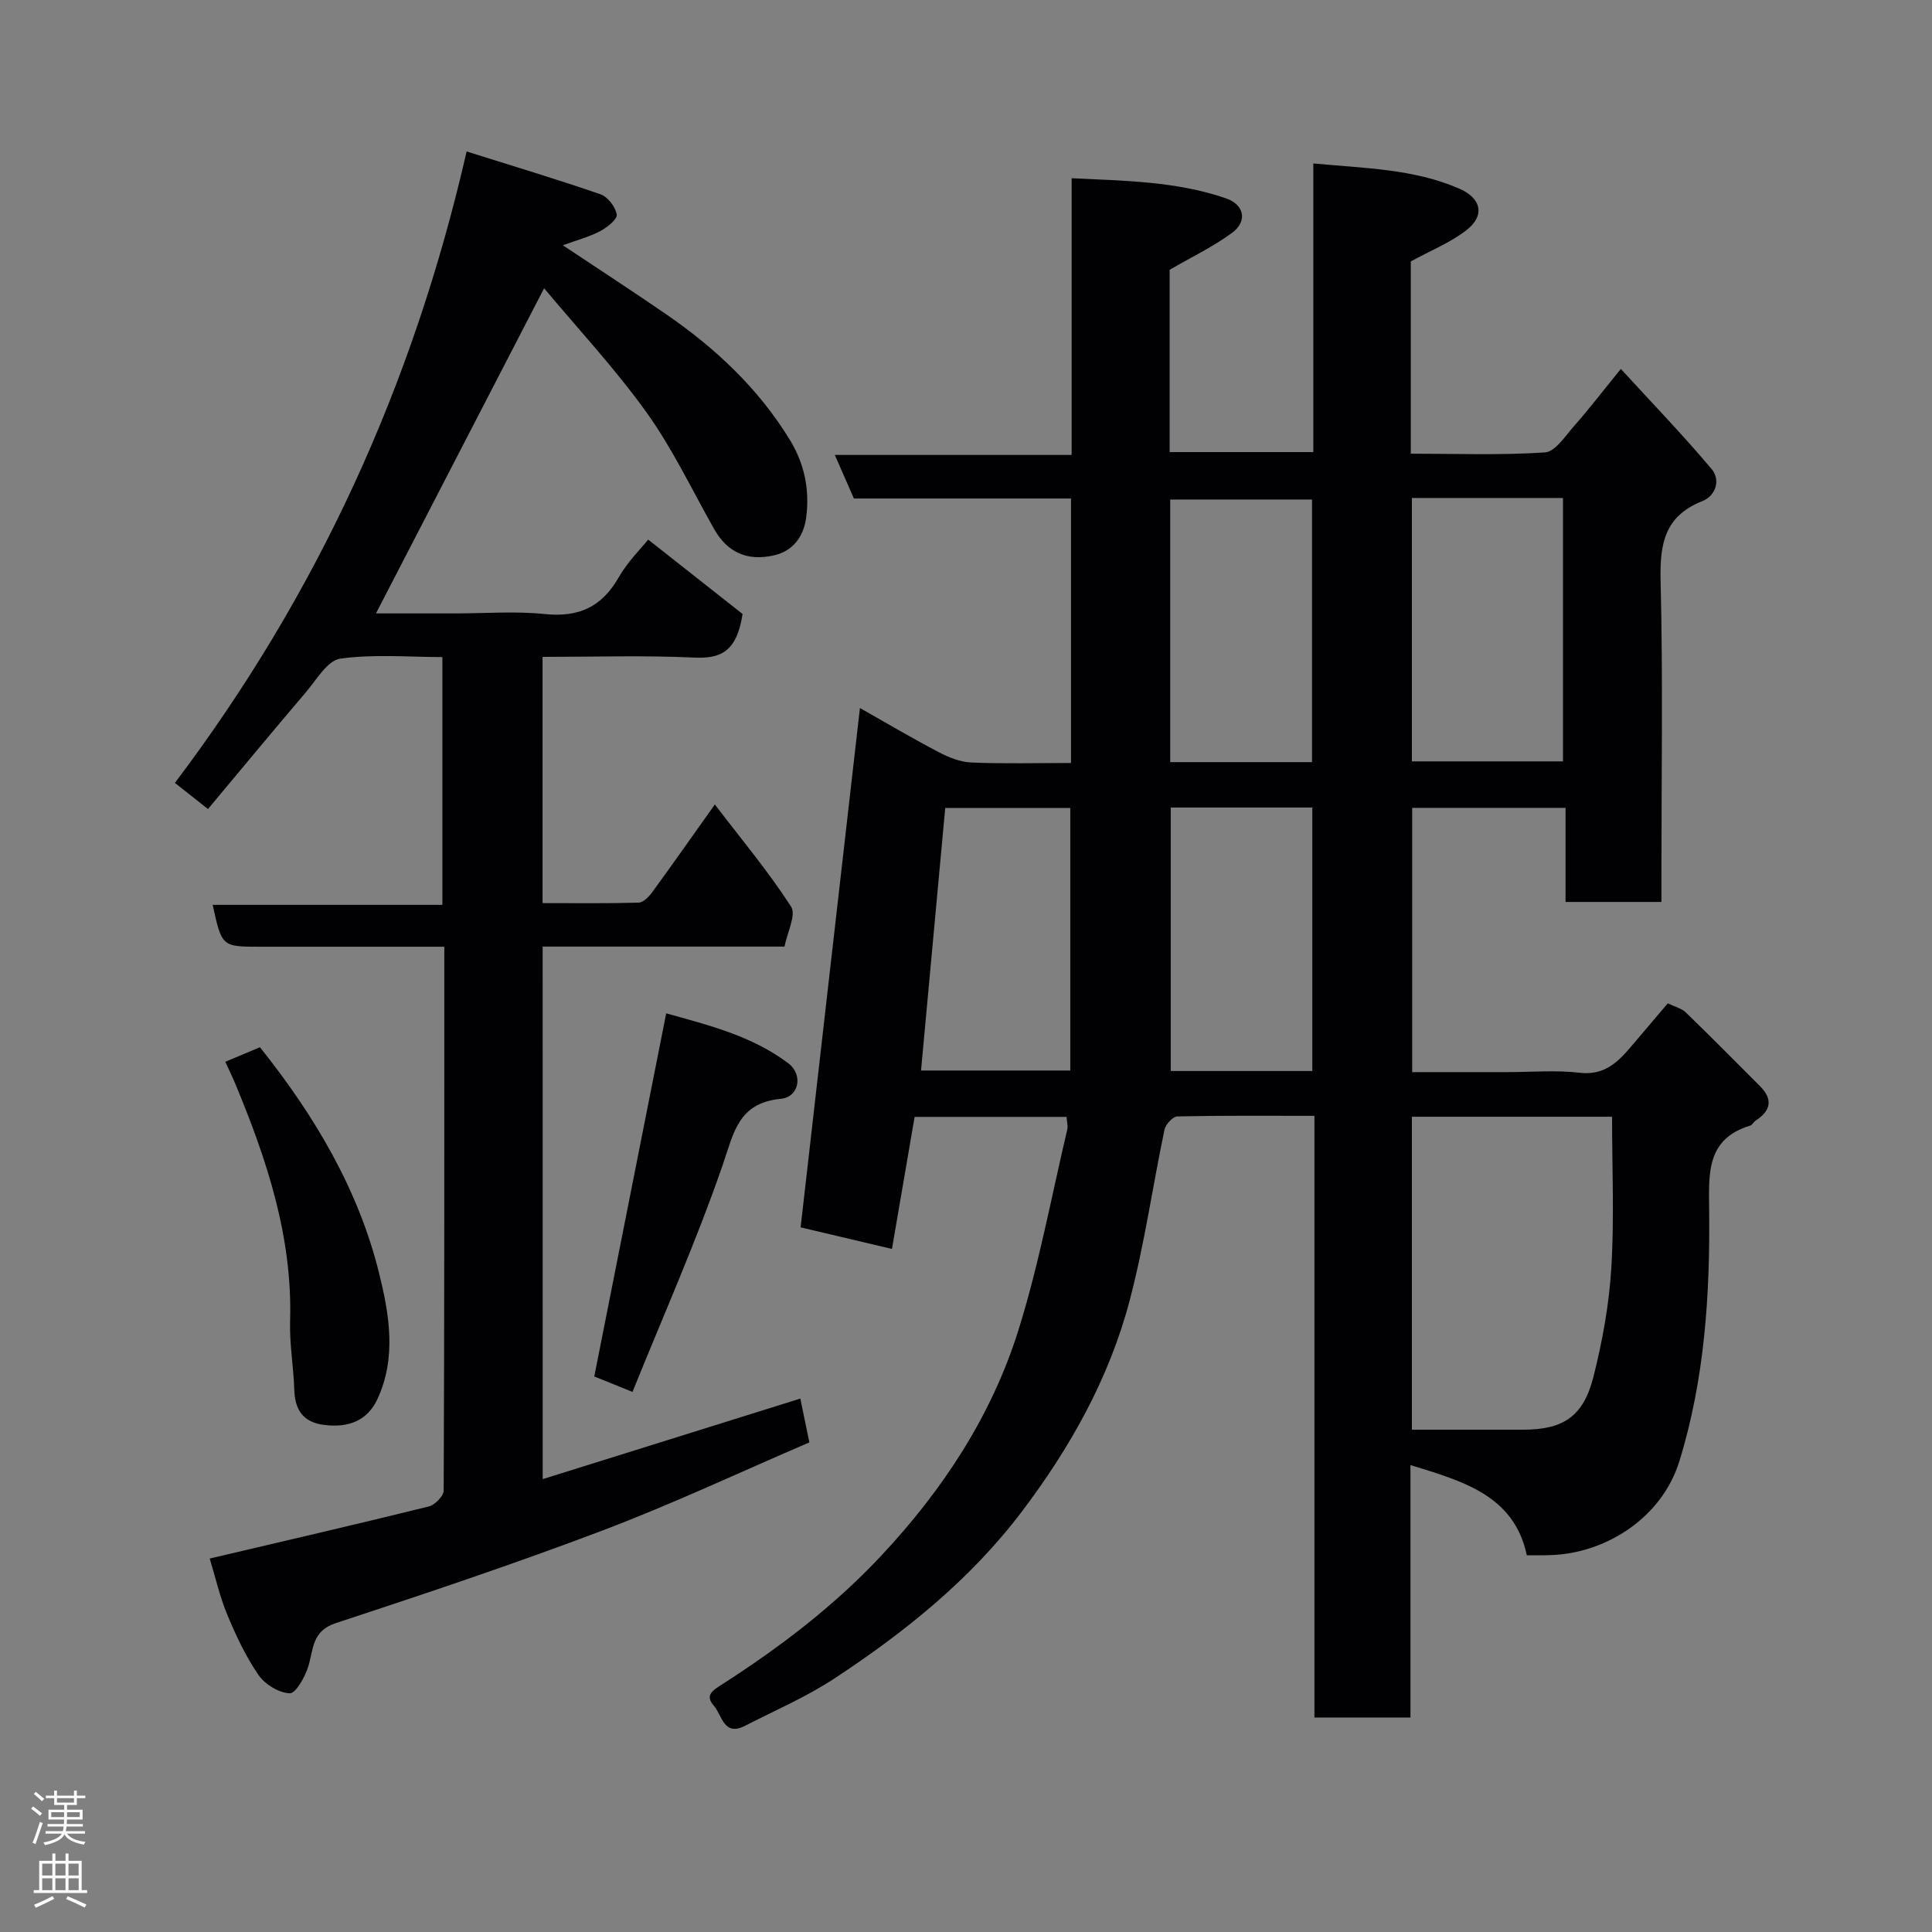 <svg enable-background="new 0 0 400 400" viewBox="0 0 400 400" xmlns="http://www.w3.org/2000/svg"><rect x="0" y="0" width="400" height="400" fill="#808080" stroke="none"/><g fill="#010103"><path d="m316.11 322c-2.62-12.41-13.27-15.35-24.09-18.67v52.26c-6.55 0-12.94 0-19.88 0 0-41.26 0-82.64 0-124.57-9.81 0-19.09-.08-28.37.12-.94.02-2.44 1.64-2.67 2.73-2.47 11.79-4.15 23.77-7.22 35.4-4.24 16.08-12.29 30.43-22.32 43.69-10.65 14.07-24.18 24.92-38.74 34.51-5.84 3.85-12.36 6.66-18.62 9.86-4.38 2.24-4.73-2.3-6.42-4.2-1.94-2.17-.14-3.21 1.77-4.43 11.93-7.66 23.16-16.2 32.91-26.62 12.7-13.56 22.77-28.84 28.34-46.52 4.28-13.61 6.87-27.75 10.16-41.67.18-.75-.07-1.6-.14-2.65-10.45 0-20.73 0-31.46 0-1.54 8.97-3.1 18.08-4.69 27.34-6.76-1.6-13.49-3.19-18.91-4.47 4.13-36.14 8.2-71.75 12.28-107.52 4.99 2.82 10.56 6.11 16.28 9.12 2.08 1.1 4.5 2.06 6.8 2.16 6.78.28 13.58.1 20.62.1 0-18.39 0-36.32 0-54.76-15.03 0-30.1 0-44.95 0-1.38-3.15-2.54-5.8-3.95-9.02h49.03c0-19.23 0-37.95 0-57.29 11.16.53 21.77.66 31.95 4.16 3.8 1.31 4.52 4.74 1.26 7.15-3.9 2.87-8.35 4.99-12.92 7.65v37.74h29.75c0-19.69 0-39.42 0-59.76 10.61 1.01 20.75 1.1 30.21 5.21 4.6 2 5.37 5.59 1.51 8.59-3.37 2.62-7.5 4.27-11.54 6.48v39.81c9.29 0 18.56.35 27.77-.26 2.14-.14 4.22-3.41 6.05-5.48 2.93-3.31 5.62-6.83 9.67-11.81 6.52 7.12 12.88 13.71 18.77 20.7 1.94 2.3.89 5.57-1.92 6.68-7.79 3.09-8.8 8.83-8.62 16.41.5 20.32.17 40.66.17 60.99v5.58c-6.76 0-13.03 0-19.85 0 0-6.41 0-12.81 0-19.48-10.81 0-21.08 0-31.75 0v54.71h19.68c5 0 10.05-.45 14.98.13 4.94.58 7.73-1.98 10.48-5.21 2.55-3.01 5.11-6.02 7.78-9.16 1.48.72 2.86 1.04 3.72 1.88 5.2 5.03 10.29 10.17 15.39 15.29 2.74 2.75 2.18 5.11-.95 7.13-.41.27-.67.88-1.09 1.01-9.06 2.75-8.59 9.81-8.51 17.32.2 17.61-.91 35.16-6.16 52.15-3.66 11.85-15.39 19.16-26.78 19.46-1.41.06-2.86.03-4.81.03zm-23.79-90.79v64.79h23.03c8.28 0 12.47-2.69 14.56-10.97 1.86-7.38 3.25-15.01 3.7-22.59.62-10.3.15-20.67.15-31.23-13.23 0-27.14 0-41.44 0zm0-128.11v54.53h31.28c0-18.4 0-36.44 0-54.53-10.55 0-20.69 0-31.28 0zm-20.68 54.69c0-18.47 0-36.51 0-54.37-10.08 0-19.79 0-29.36 0v54.37zm-29.25 9.4v54.55h29.31c0-18.3 0-36.33 0-54.55-9.89 0-19.48 0-29.31 0zm-51.7 54.45h30.9c0-18.4 0-36.44 0-54.36-9 0-17.6 0-25.89 0-1.68 18.26-3.33 36.21-5.01 54.36z"/><path d="m112.36 306.24c17.92-5.6 35.45-11.08 53.34-16.68.59 2.87 1.21 5.9 1.87 9.07-14.29 6.14-28.3 12.73-42.74 18.21-18.25 6.92-36.78 13.11-55.33 19.22-4.98 1.64-4.57 5.42-5.69 9.01-.67 2.15-2.59 5.56-3.83 5.51-2.25-.09-5.12-1.85-6.46-3.79-2.64-3.83-4.66-8.15-6.46-12.47-1.56-3.74-2.45-7.75-3.64-11.64 15.18-3.57 30.29-7.06 45.35-10.78 1.27-.31 3.08-2.16 3.09-3.3.16-37.31.13-74.61.13-112.59-5.38 0-10.47 0-15.57 0-7.5 0-15 0-22.5 0-7.99 0-7.99 0-9.89-8.67h47.56c0-17.23 0-33.95 0-51.3-7 0-14.19-.65-21.15.33-2.65.38-4.92 4.38-7.11 6.95-6.72 7.89-13.33 15.88-20.27 24.18-2.52-1.99-4.37-3.45-6.85-5.41 29.46-39 49.29-82.22 60.4-130.73 9.67 3.05 18.76 5.77 27.72 8.87 1.5.52 3.1 2.61 3.36 4.19.16.96-1.99 2.67-3.42 3.43-2.24 1.18-4.76 1.84-7.74 2.93 7.37 4.91 14.4 9.48 21.3 14.22 10.25 7.04 19.19 15.4 25.73 26.12 3.04 4.97 4.11 10.41 3.34 16.1-.51 3.74-2.61 6.78-6.46 7.71-5.72 1.38-9.85-.58-12.57-5.37-4.59-8.1-8.6-16.62-13.99-24.14-6.53-9.11-14.25-17.38-21.23-25.74-11.94 23.11-23.36 45.18-34.81 67.32h16.45c6.17 0 12.38-.5 18.48.13 6.98.72 11.78-1.41 15.29-7.54 1.93-3.36 4.8-6.18 6.14-7.87 6.87 5.42 13.89 10.95 19.54 15.4-1.23 8.08-4.76 9.27-10.15 9.02-10.29-.48-20.61-.14-31.26-.14v50.98c6.68 0 13.29.09 19.9-.1.97-.03 2.13-1.23 2.82-2.18 4.2-5.76 8.3-11.6 12.95-18.14 5.5 7.2 11.09 13.88 15.78 21.14 1.11 1.72-.81 5.41-1.36 8.28-17.1 0-33.4 0-50.07 0 .01 36.67.01 73.08.01 110.26z"/><path d="m137.93 209.8c8.7 2.44 17.7 4.63 25.26 10.33 3.11 2.34 2.31 6.99-1.55 7.37-8.78.87-9.68 6.92-12 13.65-5.45 15.82-12.28 31.16-18.69 47.03-3.72-1.5-6.33-2.56-7.91-3.2 5.01-25.24 9.9-49.97 14.89-75.18z"/><path d="m46.64 219.83c2.66-1.11 4.87-2.04 7.18-3.01 11.29 14.13 20.37 29.4 24.67 46.79 2.07 8.36 3.69 17.5-.4 26.16-1.96 4.14-5.71 6.01-11.29 5.2-4.1-.6-5.74-3.15-5.87-7.19-.14-4.76-1.01-9.52-.87-14.26.52-17.45-4.82-33.47-11.39-49.24-.6-1.46-1.31-2.89-2.03-4.45z"/></g><path d="m6.44 374.46.42-.45c.65.47 1.27.95 1.85 1.44l-.45.49c-.65-.56-1.25-1.06-1.82-1.48m.93 7.33-.63-.26c.55-1.36 1.05-2.8 1.52-4.33.19.1.38.19.59.27-.46 1.29-.95 2.73-1.48 4.32m-.38-10.38.44-.42c.43.34 1.01.82 1.74 1.44l-.49.49c-.53-.51-1.09-1.01-1.69-1.51m2.5.35h1.72v-1.04h.59v1.04h3.52v-1.04h.59v1.04h1.75v.53h-1.75v1.42h-2.03v.97h3.22v2.03h-3.24c0 .35-.01.66-.03.93h3.32v.53h-3.37c-.03.27-.08.58-.15.94h3.96v.53h-3.71c.67.92 1.93 1.48 3.79 1.68-.13.24-.23.44-.29.59-2.13-.38-3.48-1.08-4.04-2.12-.43.97-1.77 1.72-4.03 2.23-.09-.19-.2-.37-.33-.55 2.1-.42 3.37-1.03 3.81-1.83h-3.36v-.53h3.58c.08-.29.13-.61.16-.94h-3.33v-.53h3.39c.02-.27.04-.58.04-.93h-3.23v-2.03h3.25v-.97h-2.07v-1.42h-1.73zm1.12 3.44v1h2.65c.01-.3.02-.44.01-.4v-.25-.35zm1.19-2h3.52v-.91h-3.52zm4.71 2h-2.63v.59c0 .16-.01.28-.01.4h2.64z" fill="#fcfafa"/><path d="m13.56 383.74h.63v1.52h2.72v6.07h1.13v.6h-11.06v-.6h1.13v-6.07h2.73v-1.52h.63v1.52h2.1v-1.52zm-2.69 8.83.38.56c-1.24.63-2.53 1.25-3.85 1.85-.1-.21-.21-.42-.34-.63 1.36-.55 2.63-1.15 3.81-1.78m-2.13-4.27h2.1v-2.45h-2.1zm0 3.04h2.1v-2.46h-2.1zm2.72-3.04h2.1v-2.45h-2.1zm0 3.04h2.1v-2.46h-2.1zm6.07 3.6c-1.41-.71-2.7-1.3-3.86-1.78l.35-.56c1.45.62 2.75 1.19 3.88 1.72zm-1.25-9.09h-2.1v2.45h2.1zm-2.09 5.49h2.1v-2.46h-2.1z" fill="#fcfafa"/></svg>